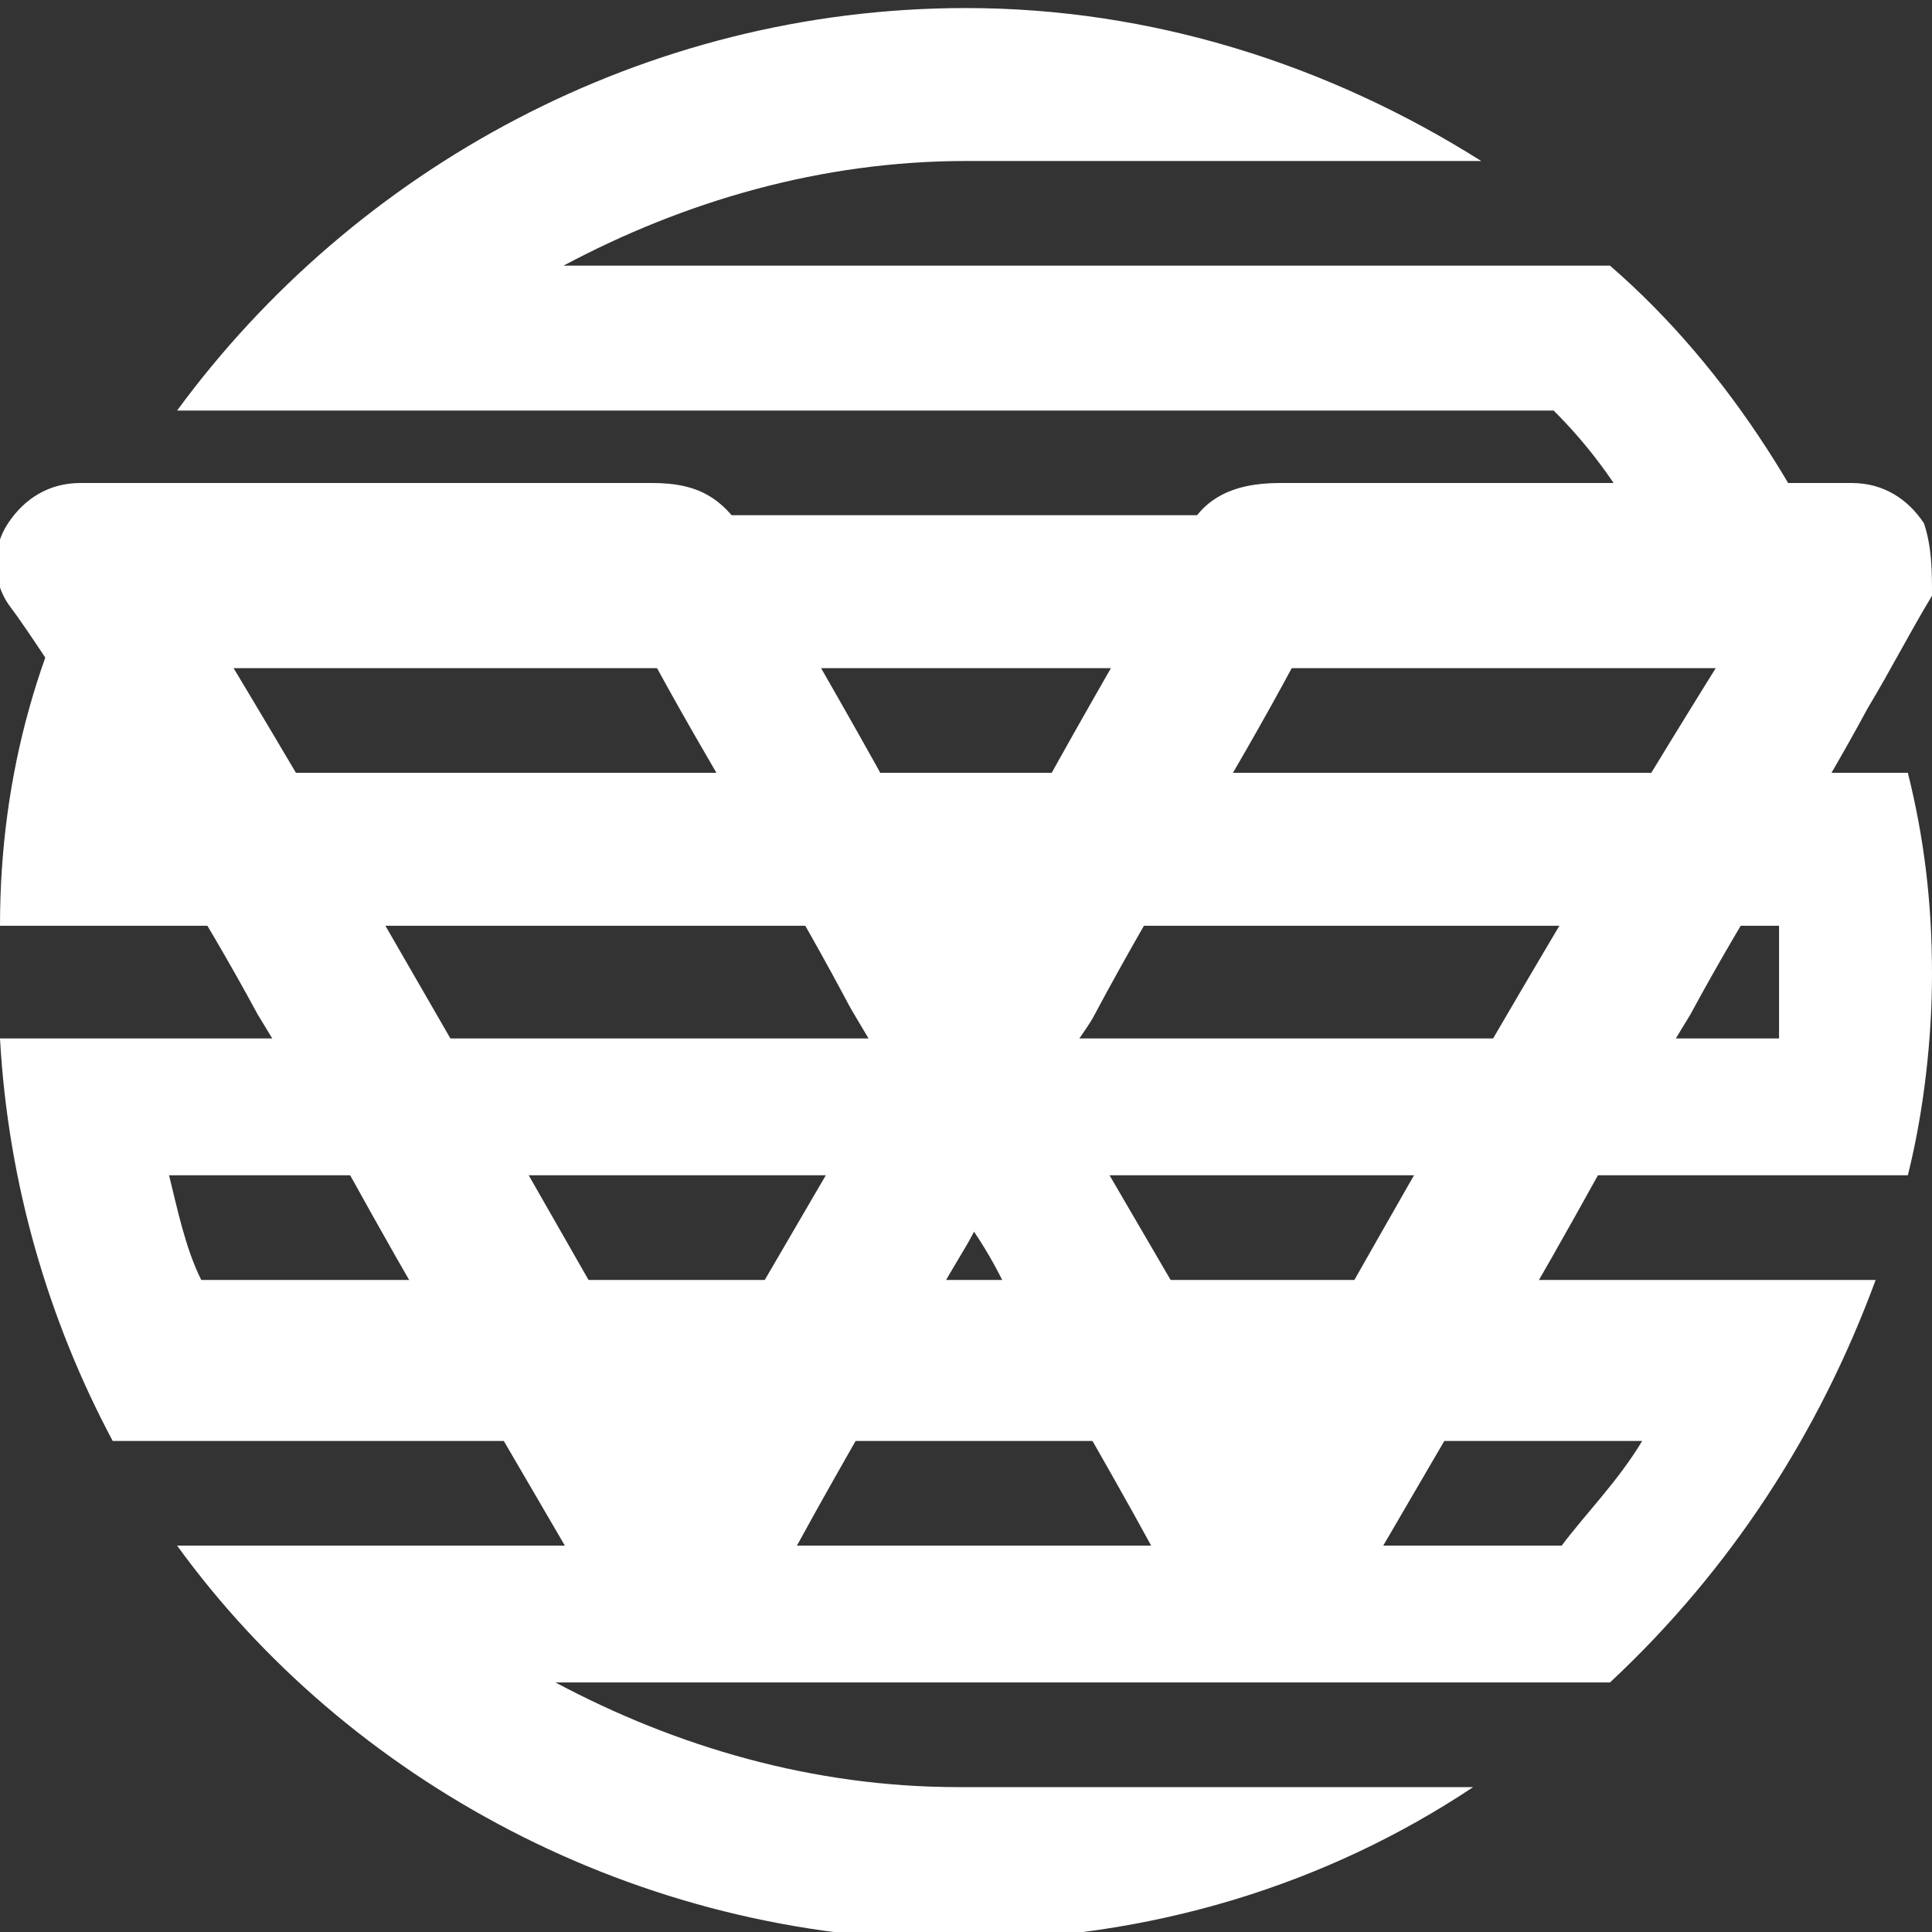 <?xml version="1.0" encoding="utf-8"?>
<!-- Generator: Adobe Illustrator 21.0.2, SVG Export Plug-In . SVG Version: 6.00 Build 0)  -->
<svg version="1.1" xmlns="http://www.w3.org/2000/svg" xmlns:xlink="http://www.w3.org/1999/xlink" x="0px" y="0px"
	 viewBox="0 0 24 24" style="enable-background:new 0 0 24 24;" xml:space="preserve">
<rect x="0" y="0" width="24" height="24" fill="#333333" stroke="none"/>
<style type="text/css">
	.st0{fill:#FFFFFF;}
</style>
<g id="Layer_3">
	<path id="Layer_x0020_1" class="st0" d="M11.9,24.1c2.4,0,4.6-0.7,6.4-1.9h-6.4v0c-1.8,0-3.5-0.5-5-1.3h9.9l0,0H20
		c1.5-1.4,2.6-3.1,3.3-5H11.9v0H2.5c-0.2-0.4-0.3-0.9-0.4-1.3h21.6c0.2-0.8,0.3-1.7,0.3-2.5c0-0.9-0.1-1.7-0.3-2.5H2.1
		c0.1-0.4,0.3-0.9,0.4-1.3h20.8c-0.7-1.9-1.8-3.7-3.3-5H7c1.5-0.8,3.2-1.3,5-1.3h6.4c-1.9-1.2-4.1-1.9-6.4-1.9c-4,0-7.6,2-9.8,5
		h17.1c0.4,0.4,0.7,0.8,1,1.3h-7.6v0H1.4C0.5,7.9,0,9.6,0,11.5h1.9v0h20.2c0,0.2,0,0.4,0,0.7c0,0.2,0,0.4,0,0.7h-9.3v0H0
		c0.1,1.8,0.6,3.5,1.4,5h2.2l0,0h16.8c-0.3,0.5-0.7,0.9-1,1.3h-6.6v0H2.2C4.3,22.1,7.9,24.1,11.9,24.1z"/>
</g>
<g id="Layer_2">
	<g>
		<path class="st0" d="M23.9,6.5C23.7,6.2,23.4,6,23,6c-2.4,0-4.7,0-7.1,0c-0.6,0-1,0.2-1.2,0.7c-0.6,1.1-1.2,2.1-1.8,3.2
			c-0.3,0.5-0.5,0.9-0.8,1.4c0,0,0,0.1-0.1,0.1l-0.1-0.1c-0.3-0.5-0.5-0.9-0.8-1.4c-0.6-1.1-1.2-2.1-1.8-3.2C9,6.2,8.7,6,8.1,6
			C5.7,6,3.3,6,1,6C0.6,6,0.3,6.2,0.1,6.5s-0.2,0.7,0,1C0.4,7.9,0.7,8.4,1,8.8c0.7,1.3,1.5,2.5,2.2,3.8c0.8,1.3,1.5,2.7,2.3,4
			c0.7,1.2,1.4,2.4,2.1,3.6c0.2,0.3,0.5,0.5,0.9,0.5s0.6-0.2,0.8-0.5s0.4-0.6,0.6-1c0.6-1.1,1.2-2.1,1.8-3.2
			c0.1-0.2,0.3-0.5,0.4-0.7c0.2,0.3,0.3,0.5,0.4,0.7c0.6,1.1,1.2,2.1,1.8,3.2c0.2,0.3,0.4,0.6,0.6,1c0.2,0.3,0.4,0.5,0.8,0.5
			c0.4,0,0.7-0.1,0.9-0.5c0.7-1.2,1.4-2.4,2.1-3.6c0.8-1.3,1.5-2.7,2.3-4c0.7-1.3,1.5-2.5,2.2-3.8c0.3-0.5,0.5-0.9,0.8-1.4
			C24,7.1,24,6.8,23.9,6.5z M10.9,13.5c-0.7,1.2-1.4,2.4-2.1,3.6c-0.1,0.2-0.3,0.5-0.4,0.7c-1.9-3.3-3.8-6.7-5.8-10
			c0.1,0,0.2,0,0.3,0c1.6,0,3.1,0,4.7,0C7.8,7.8,7.9,7.9,8,8c0.8,1.5,1.7,2.9,2.5,4.4c0.1,0.2,0.3,0.5,0.4,0.7
			C10.9,13.3,10.9,13.4,10.9,13.5z M15.7,17.9c-0.2-0.3-0.3-0.5-0.4-0.7c-0.7-1.2-1.4-2.4-2.1-3.6c0-0.1,0-0.2,0-0.3
			c0.1-0.3,0.3-0.5,0.4-0.7c0.8-1.5,1.7-2.9,2.5-4.4C16.2,8.1,16.3,8,16.5,8c1.6,0,3.1,0,4.7,0c0.1,0,0.1,0,0.3,0
			C19.5,11.2,17.6,14.5,15.7,17.9z"/>
	</g>
</g>
</svg>
